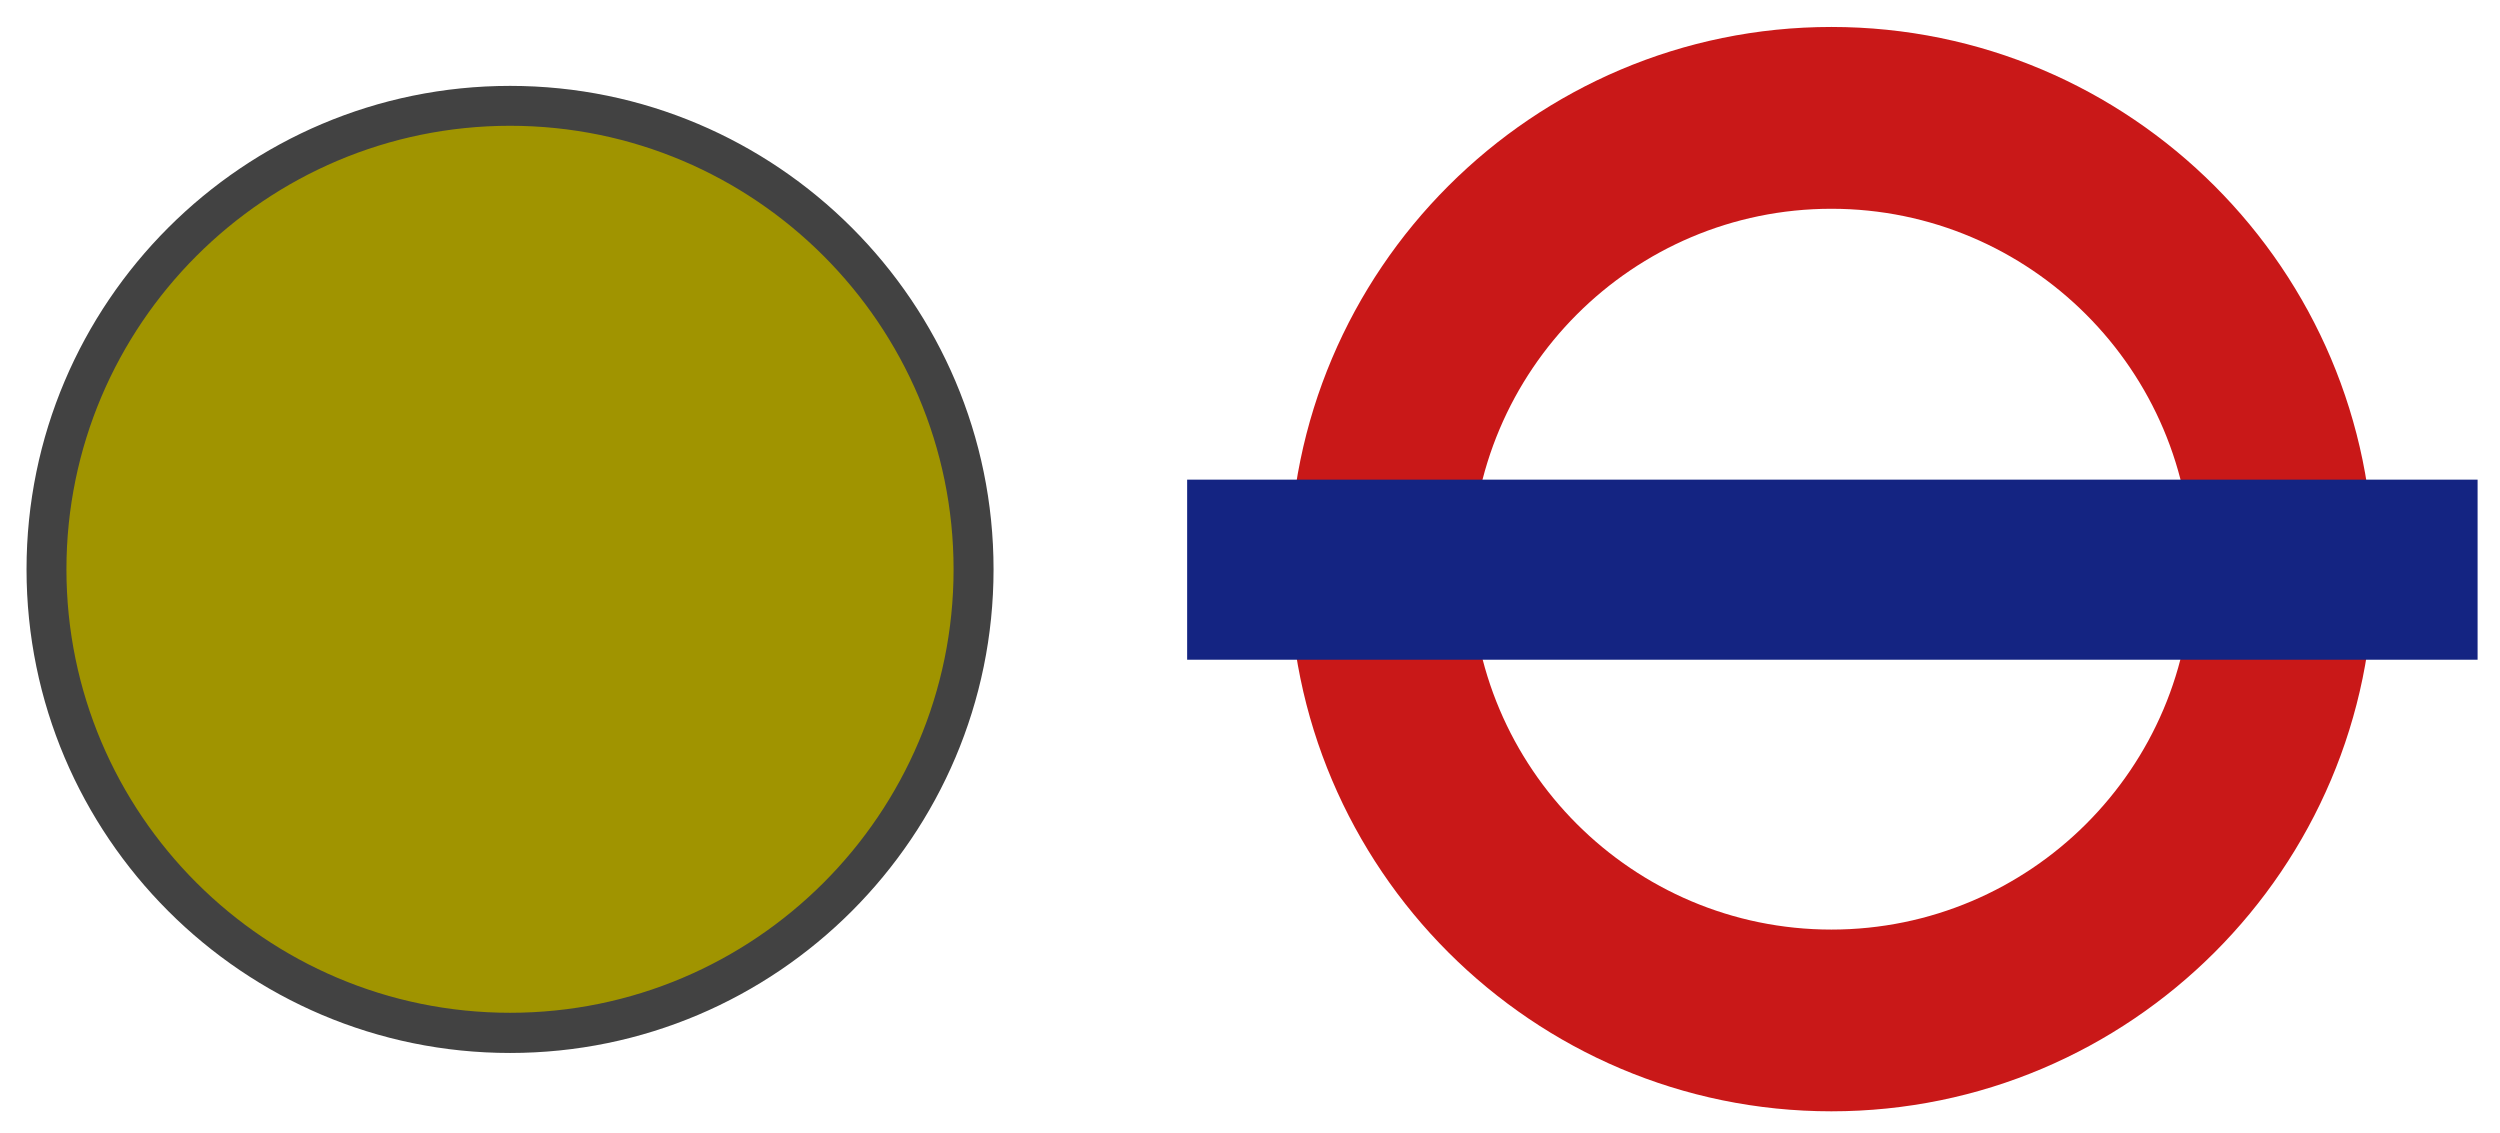 <?xml version="1.0" encoding="utf-8"?>
<!-- Generator: Adobe Illustrator 16.0.3, SVG Export Plug-In . SVG Version: 6.00 Build 0)  -->
<!DOCTYPE svg PUBLIC "-//W3C//DTD SVG 1.1//EN" "http://www.w3.org/Graphics/SVG/1.1/DTD/svg11.dtd">
<svg version="1.1" id="Layer_1" xmlns="http://www.w3.org/2000/svg" xmlns:xlink="http://www.w3.org/1999/xlink" x="0px" y="0px"
	 width="34.583px" height="15.667px" viewBox="-5.859 -1.871 34.583 15.667" enable-background="new -5.859 -1.871 34.583 15.667"
	 xml:space="preserve">
<circle fill="#A09400" cx="1.197" cy="6.005" r="6.412"/>
<path fill="#424242" d="M1.197,12.695c-3.689,0-6.689-3.002-6.689-6.69c0-3.688,3-6.688,6.689-6.688c3.688,0,6.688,3,6.688,6.688
	C7.885,9.693,4.885,12.695,1.197,12.695z M1.197-0.131c-3.384,0-6.137,2.753-6.137,6.136c0,3.384,2.753,6.134,6.137,6.134
	c3.382,0,6.135-2.75,6.135-6.134C7.332,2.622,4.579-0.131,1.197-0.131z"/>
<path fill="#C91818" d="M19.475,13.502c-4.133,0-7.498-3.365-7.498-7.498c0-4.137,3.365-7.502,7.498-7.502
	c4.136,0,7.501,3.366,7.501,7.502C26.976,10.137,23.61,13.502,19.475,13.502z M19.475,1.017c-2.748,0-4.982,2.237-4.982,4.988
	c0,2.748,2.234,4.983,4.982,4.983s4.986-2.235,4.986-4.983C24.461,3.254,22.223,1.017,19.475,1.017z"/>
<polygon fill="#142482" points="10.563,4.764 28.414,4.764 28.414,7.255 10.563,7.255 "/>
</svg>
